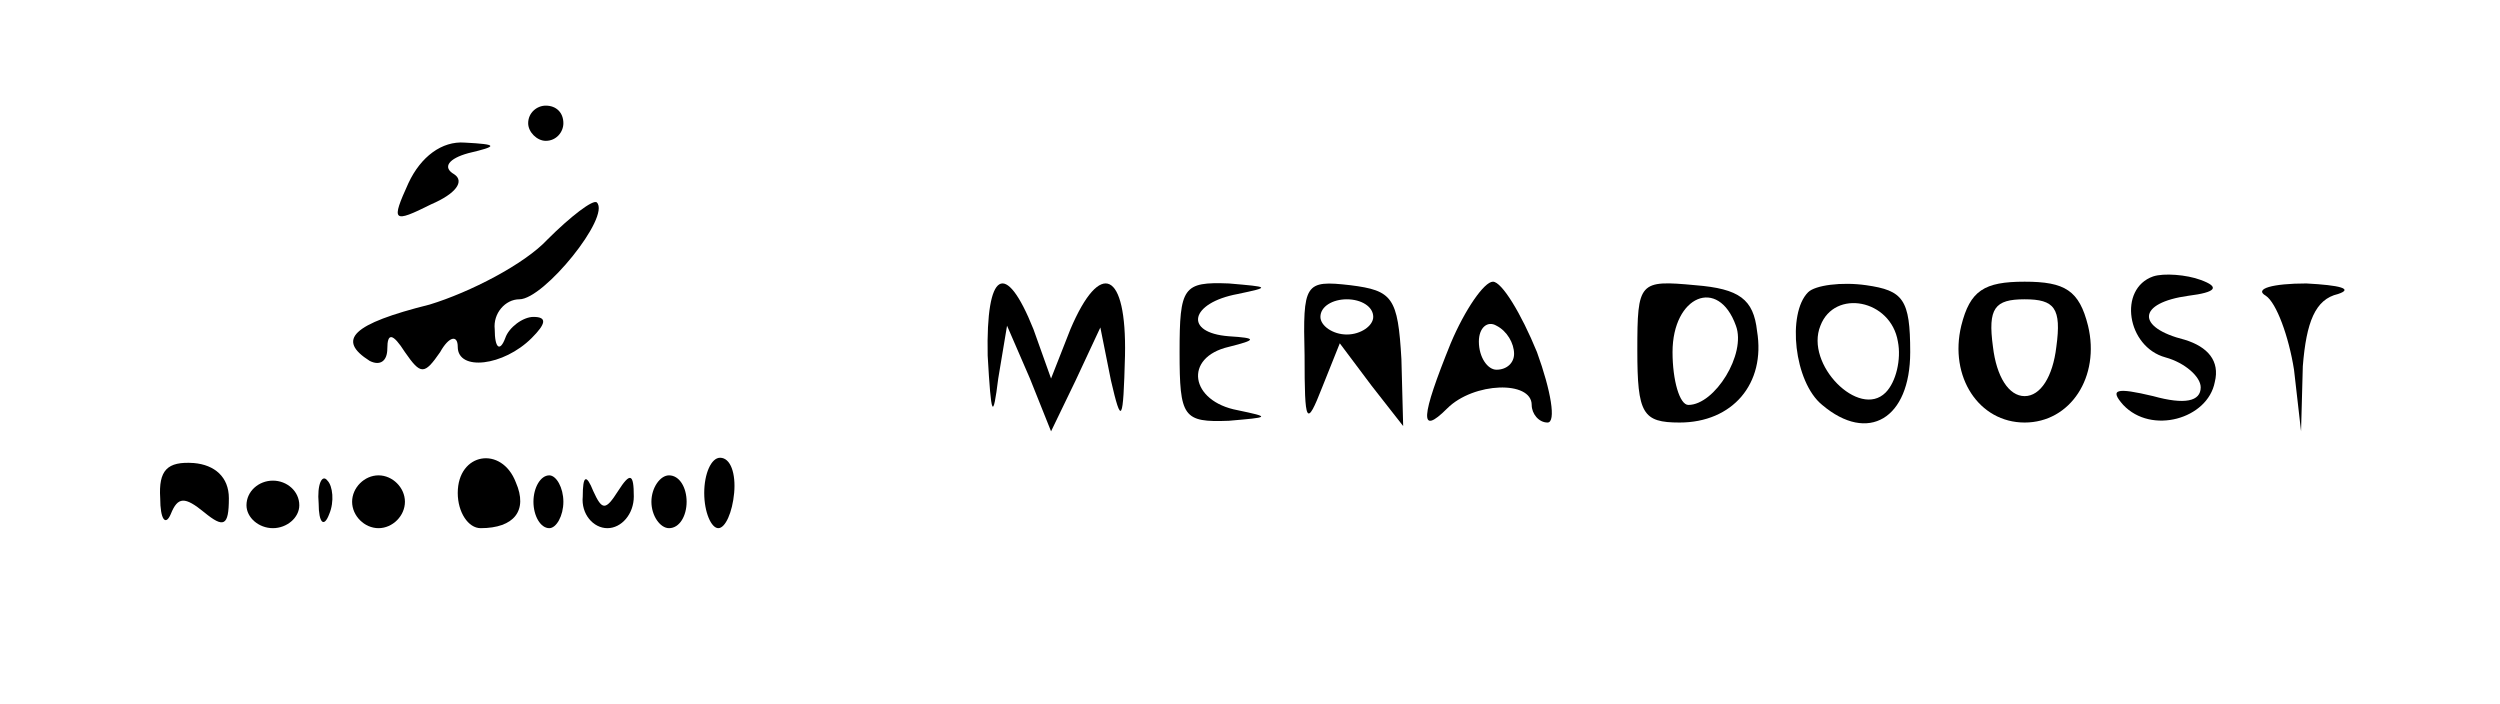 <?xml version="1.0" standalone="no"?>
<!DOCTYPE svg PUBLIC "-//W3C//DTD SVG 20010904//EN"
 "http://www.w3.org/TR/2001/REC-SVG-20010904/DTD/svg10.dtd">
<svg version="1.0" xmlns="http://www.w3.org/2000/svg"
 width="142pt" height="40pt" viewBox="0 0 142 40"
 preserveAspectRatio="xMidYMid meet">

<g transform="translate(0,40) scale(0.1,-0.1)"
fill="#000000" stroke="none">
<path d="M300 330 c0 -5 5 -10 10 -10 6 0 10 5 10 10 0 6 -4 10 -10 10 -5 0
-10 -4 -10 -10z"/>
<path d="M232 296 c-10 -22 -9 -23 13 -12 14 6 19 13 13 17 -7 4 -3 9 8 12 17
4 17 5 -2 6 -13 1 -25 -8 -32 -23z"/>
<path d="M311 264 c-13 -14 -44 -30 -67 -37 -44 -11 -53 -20 -34 -32 6 -3 10
0 10 7 0 9 3 9 10 -2 9 -13 11 -13 20 0 5 9 10 10 10 3 0 -14 26 -11 42 5 8 8
9 12 1 12 -6 0 -14 -6 -16 -12 -3 -8 -6 -6 -6 5 -1 9 6 17 14 17 14 0 52 47
44 55 -2 2 -15 -8 -28 -21z"/>
<path d="M1223 243 c-20 -7 -15 -40 7 -46 11 -3 20 -11 20 -17 0 -8 -9 -10
-27 -5 -21 5 -25 4 -17 -5 16 -17 48 -8 52 13 3 12 -4 20 -17 24 -28 7 -27 21
2 25 16 2 18 5 7 9 -8 3 -21 4 -27 2z"/>
<path d="M561 198 c2 -35 3 -37 6 -13 l5 30 13 -30 12 -30 14 29 14 30 6 -30
c6 -26 7 -24 8 14 1 48 -14 55 -31 15 l-11 -28 -10 28 c-16 40 -27 33 -26 -15z"/>
<path d="M670 200 c0 -37 2 -40 28 -39 23 2 24 2 5 6 -27 5 -31 30 -5 36 16 4
16 5 0 6 -26 2 -22 19 5 24 19 4 18 4 -5 6 -26 1 -28 -2 -28 -39z"/>
<path d="M741 198 c0 -39 1 -41 10 -18 l10 25 18 -24 18 -23 -1 38 c-2 35 -5
39 -29 42 -26 3 -27 1 -26 -40z m39 22 c0 -5 -7 -10 -15 -10 -8 0 -15 5 -15
10 0 6 7 10 15 10 8 0 15 -4 15 -10z"/>
<path d="M824 205 c-17 -42 -18 -53 -2 -37 15 15 48 16 48 2 0 -5 4 -10 9 -10
5 0 2 18 -6 40 -9 22 -20 40 -25 40 -5 0 -16 -16 -24 -35z m36 -6 c0 -5 -4 -9
-10 -9 -5 0 -10 7 -10 16 0 8 5 12 10 9 6 -3 10 -10 10 -16z"/>
<path d="M930 201 c0 -36 3 -41 24 -41 30 0 49 22 44 52 -2 18 -10 24 -35 26
-32 3 -33 2 -33 -37z m56 14 c6 -16 -12 -45 -27 -45 -5 0 -9 14 -9 30 0 32 26
43 36 15z"/>
<path d="M1027 234 c-12 -12 -8 -51 8 -64 26 -22 50 -8 50 30 0 30 -4 35 -25
38 -14 2 -29 0 -33 -4z m51 -28 c2 -10 -1 -23 -7 -29 -15 -15 -46 16 -37 38 8
21 40 15 44 -9z"/>
<path d="M1114 215 c-7 -29 10 -55 36 -55 26 0 43 26 36 55 -5 20 -13 25 -36
25 -23 0 -31 -5 -36 -25z m54 -12 c-2 -17 -9 -28 -18 -28 -9 0 -16 11 -18 28
-3 22 1 27 18 27 17 0 21 -5 18 -27z"/>
<path d="M1287 232 c6 -4 13 -23 16 -42 l4 -35 1 37 c2 25 7 38 20 41 9 3 1 5
-18 6 -19 0 -30 -3 -23 -7z"/>
<path d="M91 117 c0 -12 3 -16 6 -9 4 10 8 10 19 1 11 -9 14 -8 14 8 0 12 -8
19 -20 20 -15 1 -20 -4 -19 -20z"/>
<path d="M260 120 c0 -11 6 -20 13 -20 19 0 27 10 20 26 -8 21 -33 17 -33 -6z"/>
<path d="M400 120 c0 -11 4 -20 8 -20 4 0 8 9 9 20 1 11 -2 20 -8 20 -5 0 -9
-9 -9 -20z"/>
<path d="M140 113 c0 -7 7 -13 15 -13 8 0 15 6 15 13 0 8 -7 14 -15 14 -8 0
-15 -6 -15 -14z"/>
<path d="M181 114 c0 -11 3 -14 6 -6 3 7 2 16 -1 19 -3 4 -6 -2 -5 -13z"/>
<path d="M200 115 c0 -8 7 -15 15 -15 8 0 15 7 15 15 0 8 -7 15 -15 15 -8 0
-15 -7 -15 -15z"/>
<path d="M303 115 c0 -8 4 -15 9 -15 4 0 8 7 8 15 0 8 -4 15 -8 15 -5 0 -9 -7
-9 -15z"/>
<path d="M331 118 c-1 -10 6 -18 14 -18 8 0 15 8 15 18 0 13 -2 14 -9 3 -7
-11 -9 -11 -14 0 -4 10 -6 9 -6 -3z"/>
<path d="M370 115 c0 -8 5 -15 10 -15 6 0 10 7 10 15 0 8 -4 15 -10 15 -5 0
-10 -7 -10 -15z"/>
</g>
</svg>
